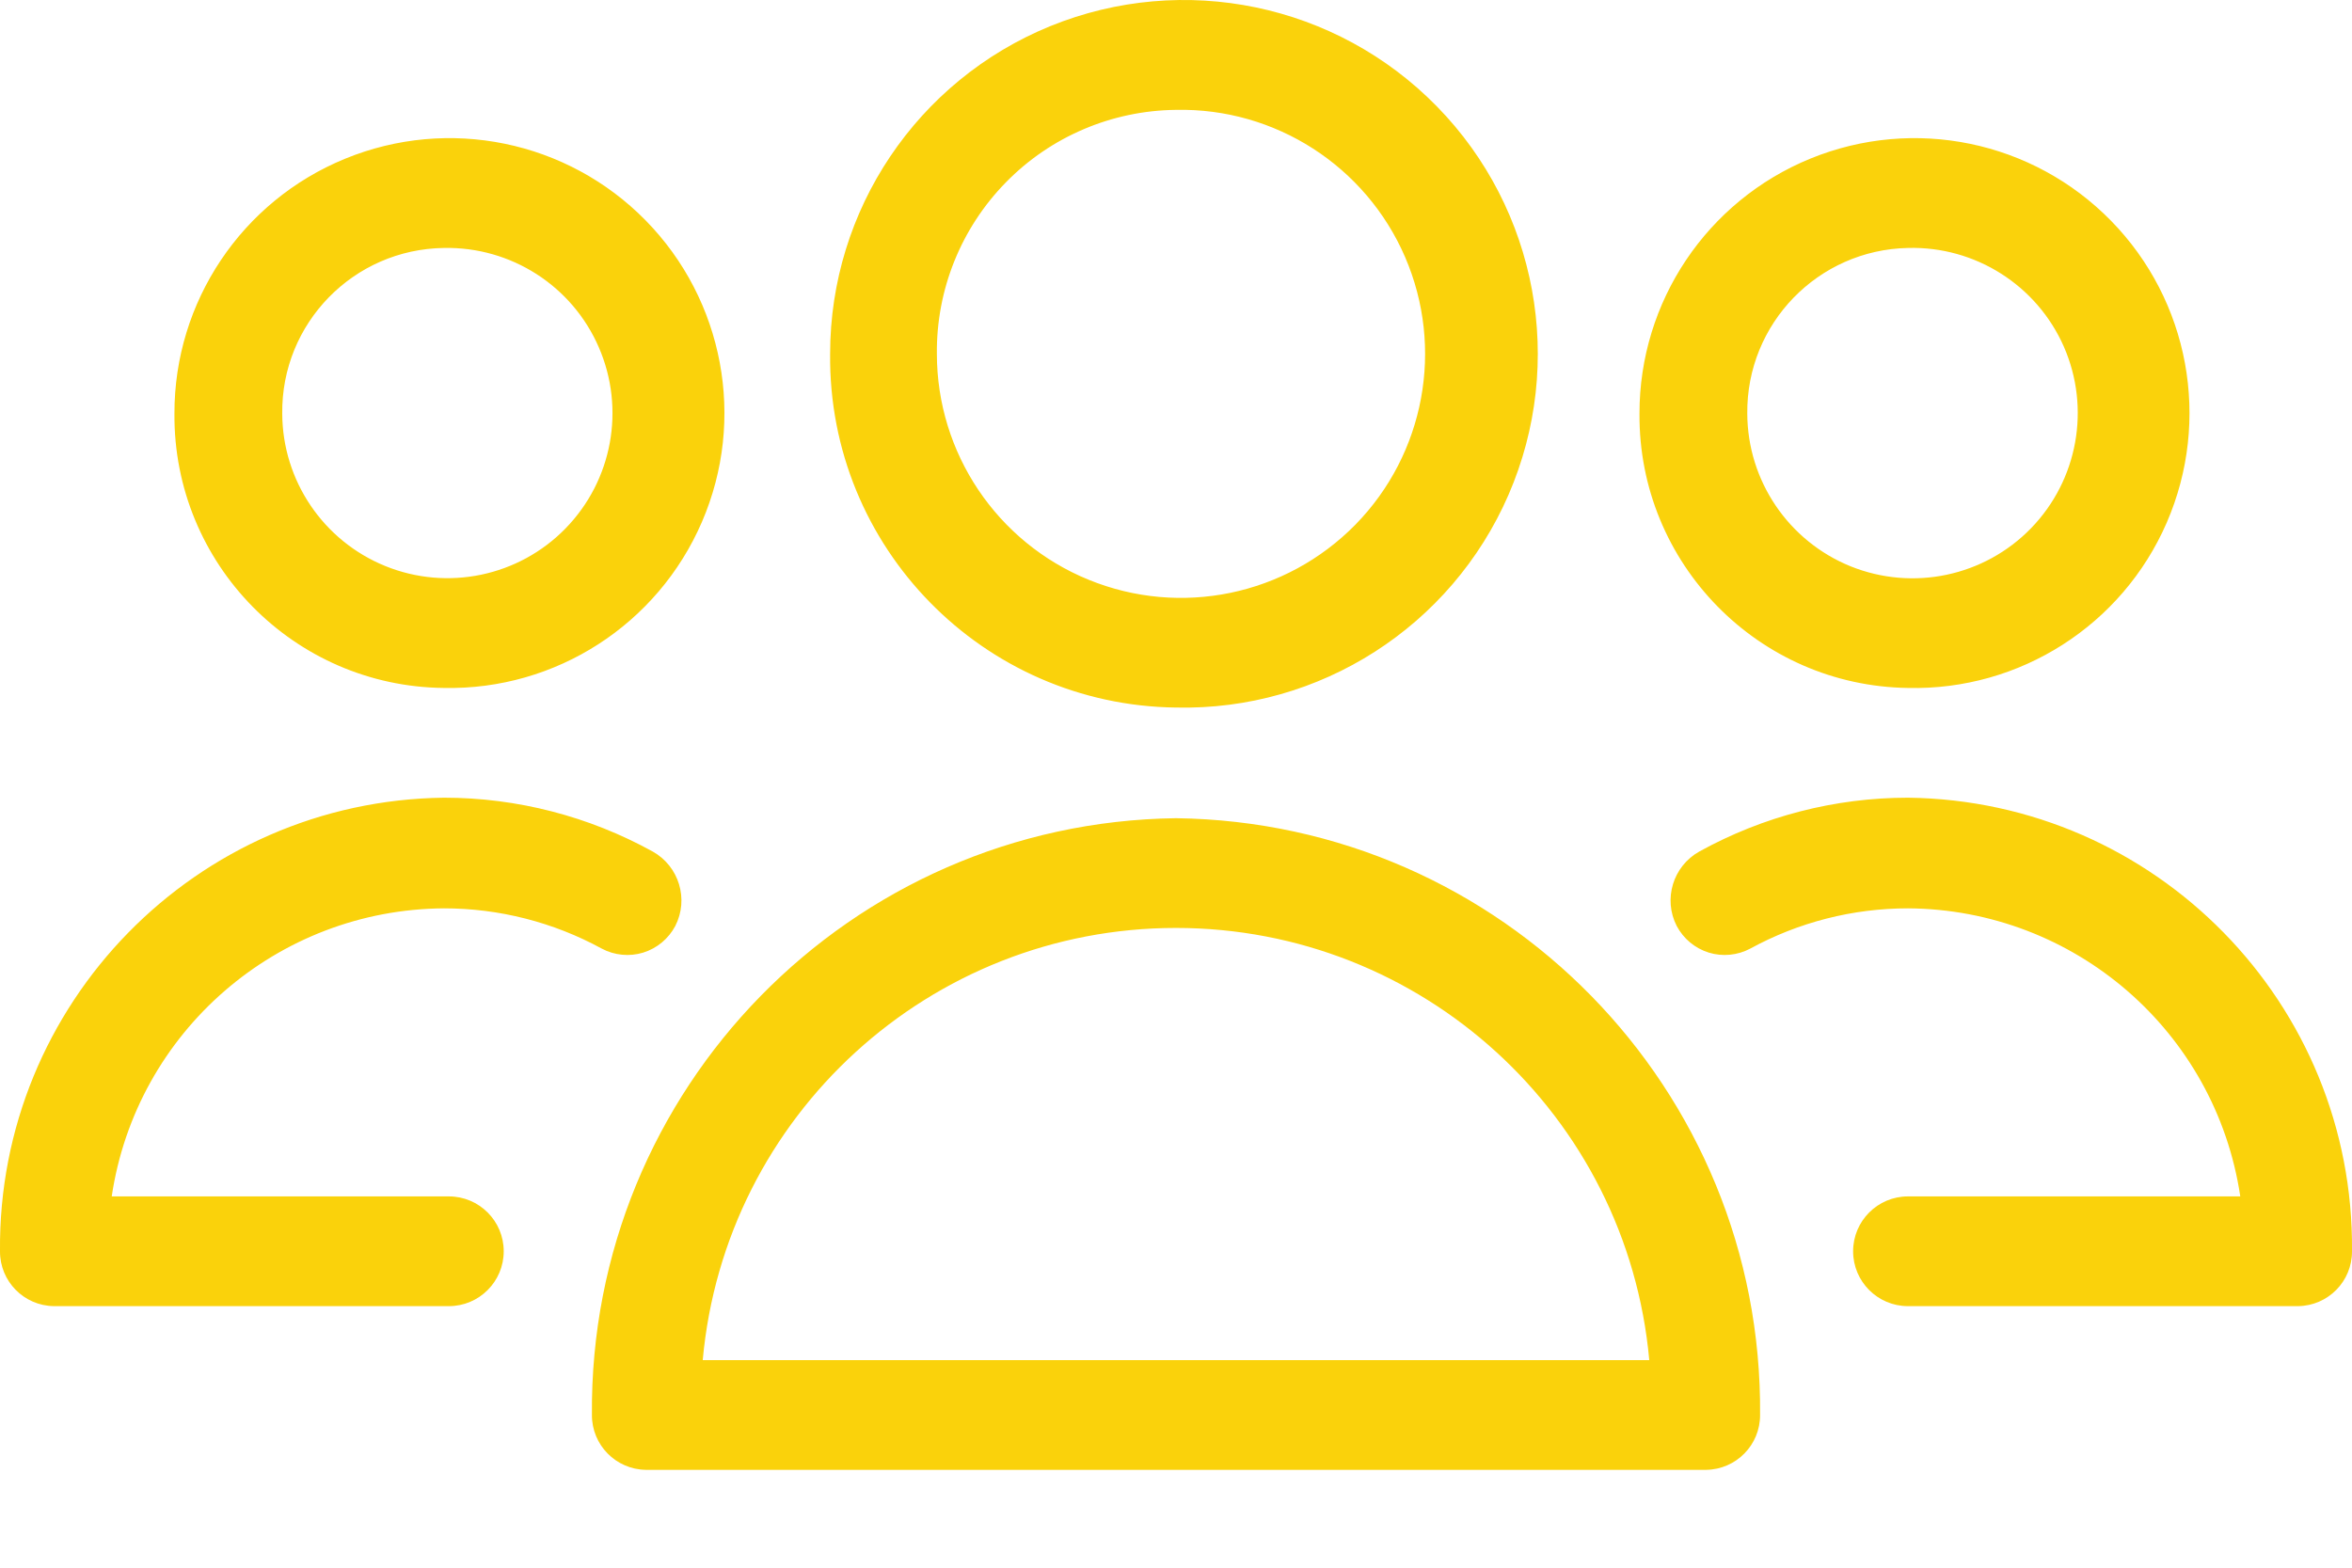 <?xml version="1.0" encoding="UTF-8"?>
<svg width="18px" height="12px" viewBox="0 0 18 12" version="1.1" xmlns="http://www.w3.org/2000/svg" xmlns:xlink="http://www.w3.org/1999/xlink">
    <!-- Generator: sketchtool 63.1 (101010) - https://sketch.com -->
    <title>DC6952AF-9C6B-4348-B444-3A837557B083</title>
    <desc>Created with sketchtool.</desc>
    <g id="Design" stroke="none" stroke-width="1" fill="none" fill-rule="evenodd">
        <g id="[U2]-Home-page-Default" transform="translate(-1074, -5539)">
            <g id="Top-Welcome-Copy" transform="translate(0, 4931)">
                <g id="Courses1-Copy-7" transform="translate(693, 502)">
                    <g id="Group-2" transform="translate(244, 100)">
                        <g id="Users" transform="translate(134, 0)">
                            <g id="24x24/Arrow/slider/R-Copy">
                                <g id="24x24/Users">
                                    <g id="-Round-/-Navigation-/-chevron_right">
                                        <polygon id="Path" points="0 0 24 0 24 24 0 24"></polygon>
                                        <path d="M17.602,11.266 C18.458,11.286 19.241,10.786 19.582,10.001 C19.923,9.215 19.755,8.302 19.156,7.69 C18.557,7.078 17.648,6.89 16.855,7.214 C16.063,7.538 15.546,8.31 15.547,9.166 C15.539,10.312 16.457,11.25 17.602,11.266 L17.602,11.266 Z M17.602,7.898 C18.116,7.884 18.588,8.183 18.795,8.654 C19.001,9.125 18.902,9.674 18.544,10.043 C18.186,10.412 17.64,10.527 17.163,10.335 C16.687,10.142 16.374,9.68 16.372,9.166 C16.365,8.477 16.914,7.912 17.602,7.898 L17.602,7.898 Z M17.602,12.106 C17.044,12.106 16.494,12.248 16.005,12.518 C15.803,12.631 15.727,12.883 15.832,13.088 C15.884,13.186 15.972,13.259 16.078,13.292 C16.183,13.324 16.298,13.313 16.395,13.261 C16.765,13.059 17.18,12.953 17.602,12.953 C18.878,12.961 19.957,13.897 20.145,15.158 L17.602,15.158 C17.37,15.158 17.182,15.346 17.182,15.578 C17.182,15.81 17.37,15.998 17.602,15.998 L20.587,15.998 C20.817,15.995 21.001,15.808 21,15.578 C21.018,13.682 19.498,12.129 17.602,12.106 L17.602,12.106 Z M6.435,15.158 L3.855,15.158 C4.043,13.897 5.122,12.961 6.398,12.953 C6.82,12.953 7.235,13.059 7.605,13.261 C7.702,13.313 7.817,13.324 7.922,13.292 C8.028,13.259 8.116,13.186 8.168,13.088 C8.273,12.883 8.197,12.631 7.995,12.518 C7.506,12.248 6.956,12.106 6.398,12.106 C4.502,12.129 2.982,13.682 3,15.578 C2.999,15.808 3.183,15.995 3.413,15.998 L6.435,15.998 C6.667,15.998 6.855,15.81 6.855,15.578 C6.855,15.346 6.667,15.158 6.435,15.158 Z M6.398,11.266 C7.253,11.283 8.033,10.781 8.372,9.995 C8.711,9.21 8.54,8.297 7.941,7.687 C7.342,7.077 6.433,6.89 5.641,7.215 C4.85,7.539 4.333,8.31 4.335,9.166 C4.326,10.315 5.249,11.255 6.398,11.266 L6.398,11.266 Z M6.398,7.898 C6.911,7.888 7.379,8.188 7.583,8.659 C7.787,9.13 7.687,9.677 7.328,10.045 C6.97,10.412 6.425,10.526 5.949,10.333 C5.474,10.14 5.162,9.679 5.16,9.166 C5.152,8.474 5.706,7.907 6.398,7.898 L6.398,7.898 Z M12,11.416 C13.101,11.441 14.107,10.796 14.545,9.787 C14.983,8.777 14.767,7.602 13.997,6.815 C13.227,6.028 12.058,5.785 11.038,6.2 C10.019,6.616 9.353,7.607 9.353,8.708 C9.337,10.187 10.522,11.398 12,11.416 L12,11.416 Z M12,6.841 C12.759,6.825 13.452,7.271 13.753,7.967 C14.054,8.664 13.904,9.474 13.373,10.016 C12.841,10.558 12.035,10.725 11.332,10.438 C10.629,10.151 10.17,9.467 10.17,8.708 C10.165,8.218 10.355,7.746 10.698,7.396 C11.041,7.045 11.51,6.846 12,6.841 L12,6.841 Z M12,12.263 C9.506,12.295 7.508,14.337 7.53,16.831 C7.529,17.06 7.713,17.248 7.943,17.251 L16.057,17.251 C16.287,17.248 16.471,17.06 16.47,16.831 C16.492,14.337 14.494,12.295 12,12.263 L12,12.263 Z M8.378,16.411 C8.548,14.537 10.119,13.103 12,13.103 C13.881,13.103 15.452,14.537 15.622,16.411 L8.378,16.411 L8.378,16.411 Z" id="🔹-Icon-Color" fill="#FAD20B" fill-rule="nonzero"></path>
                                    </g>
                                </g>
                            </g>
                        </g>
                    </g>
                </g>
            </g>
        </g>
    </g>
</svg>
